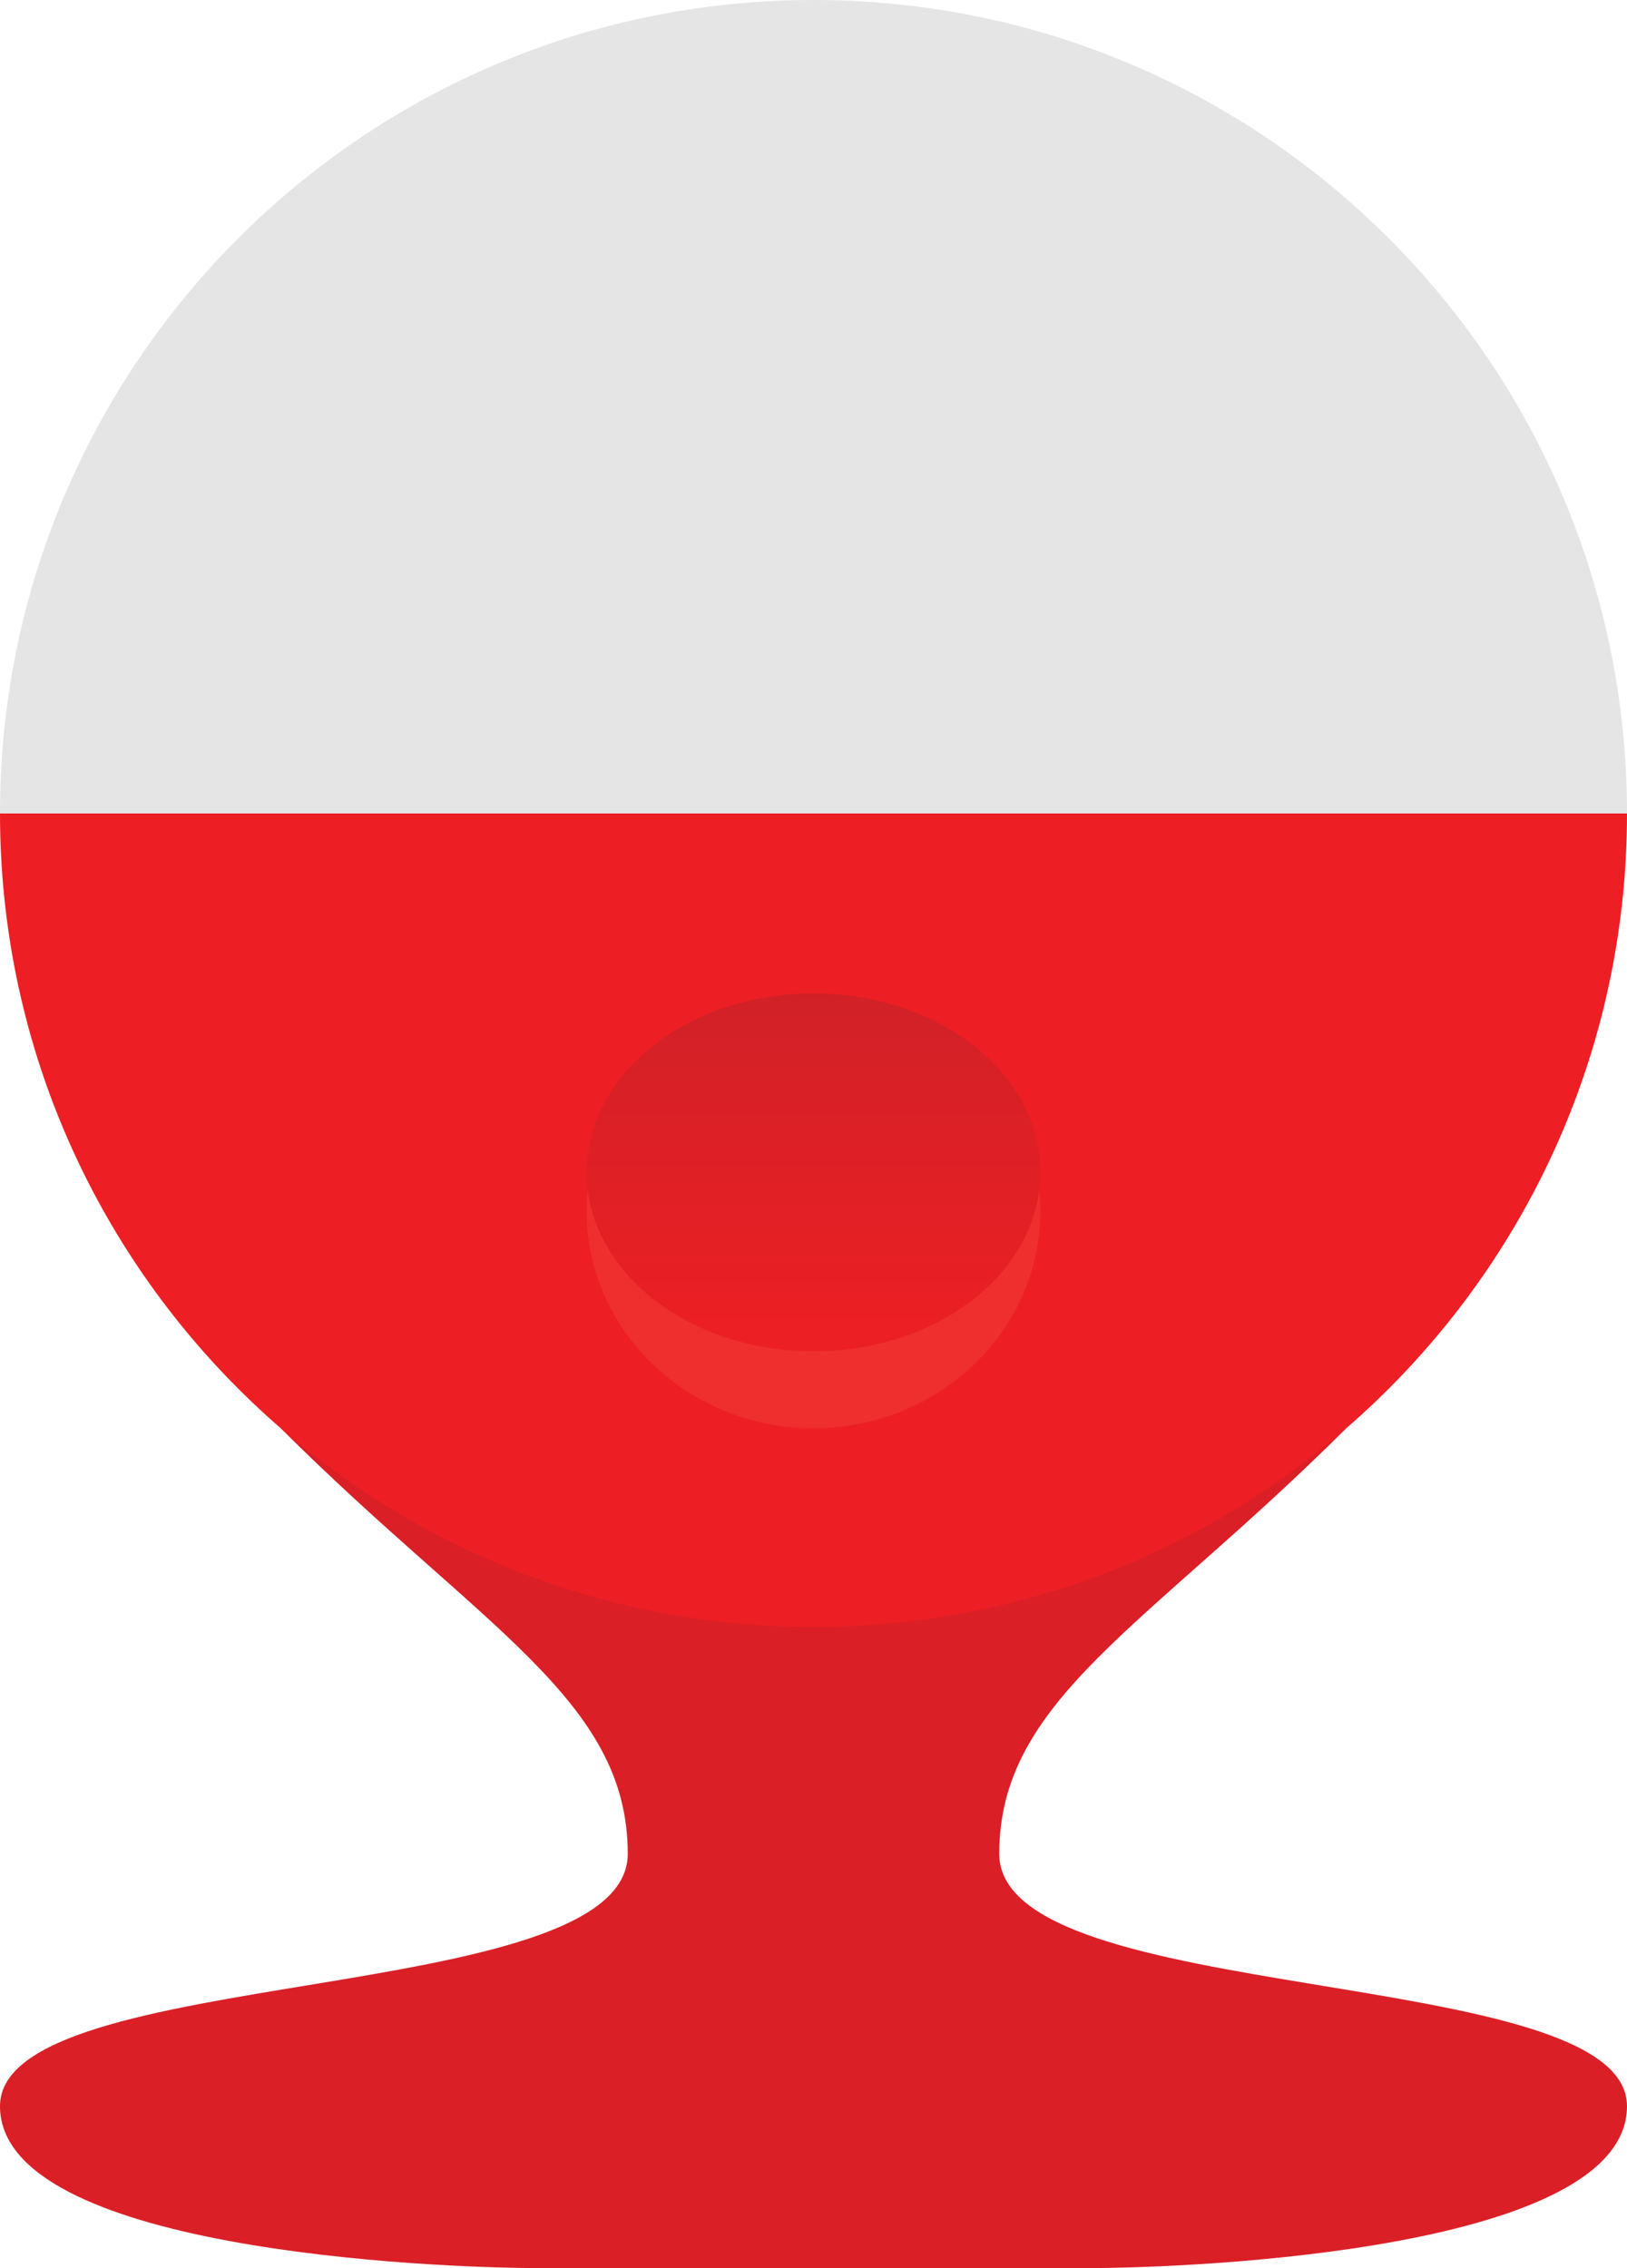 <?xml version="1.0" encoding="utf-8"?>
<!-- Generator: Adobe Illustrator 15.0.2, SVG Export Plug-In . SVG Version: 6.00 Build 0)  -->
<!DOCTYPE svg PUBLIC "-//W3C//DTD SVG 1.1//EN" "http://www.w3.org/Graphics/SVG/1.1/DTD/svg11.dtd">
<svg version="1.1" id="Layer_1" xmlns="http://www.w3.org/2000/svg" xmlns:xlink="http://www.w3.org/1999/xlink" x="0px" y="0px"
	 width="200px" height="278.814px" viewBox="0 0 200 278.814" enable-background="new 0 0 200 278.814" xml:space="preserve">
<path fill="#DB1F26" d="M122.833,227.889c0-18.981,18.055-27.777,42.654-52.314L100,182.981l-65.488-7.407
	c24.6,24.537,42.655,33.333,42.655,52.314S0,241.314,0,258.907s52.63,19.907,66.519,19.907c13.881,0,33.459,0,33.48,0H100
	c0.021,0,19.601,0,33.481,0c13.889,0,66.518-2.314,66.518-19.907S122.833,246.87,122.833,227.889z"/>
<path fill="#E5E5E5" d="M100,0C44.771,0,0,44.771,0,100h200C200,44.771,155.229,0,100,0z"/>
<path fill="#ED1F24" d="M0,100c0,55.228,44.771,100,100,100s100-44.772,100-100H0z"/>
<ellipse fill="#EE2F2E" cx="100" cy="148.843" rx="27.889" ry="26.731"/>
<linearGradient id="SVGID_1_" gradientUnits="userSpaceOnUse" x1="100.001" y1="166.112" x2="100.001" y2="122.112">
	<stop  offset="0" style="stop-color:#ED1F24"/>
	<stop  offset="1" style="stop-color:#D12127"/>
</linearGradient>
<ellipse fill="url(#SVGID_1_)" cx="100" cy="144.112" rx="27.889" ry="22"/>
</svg>
